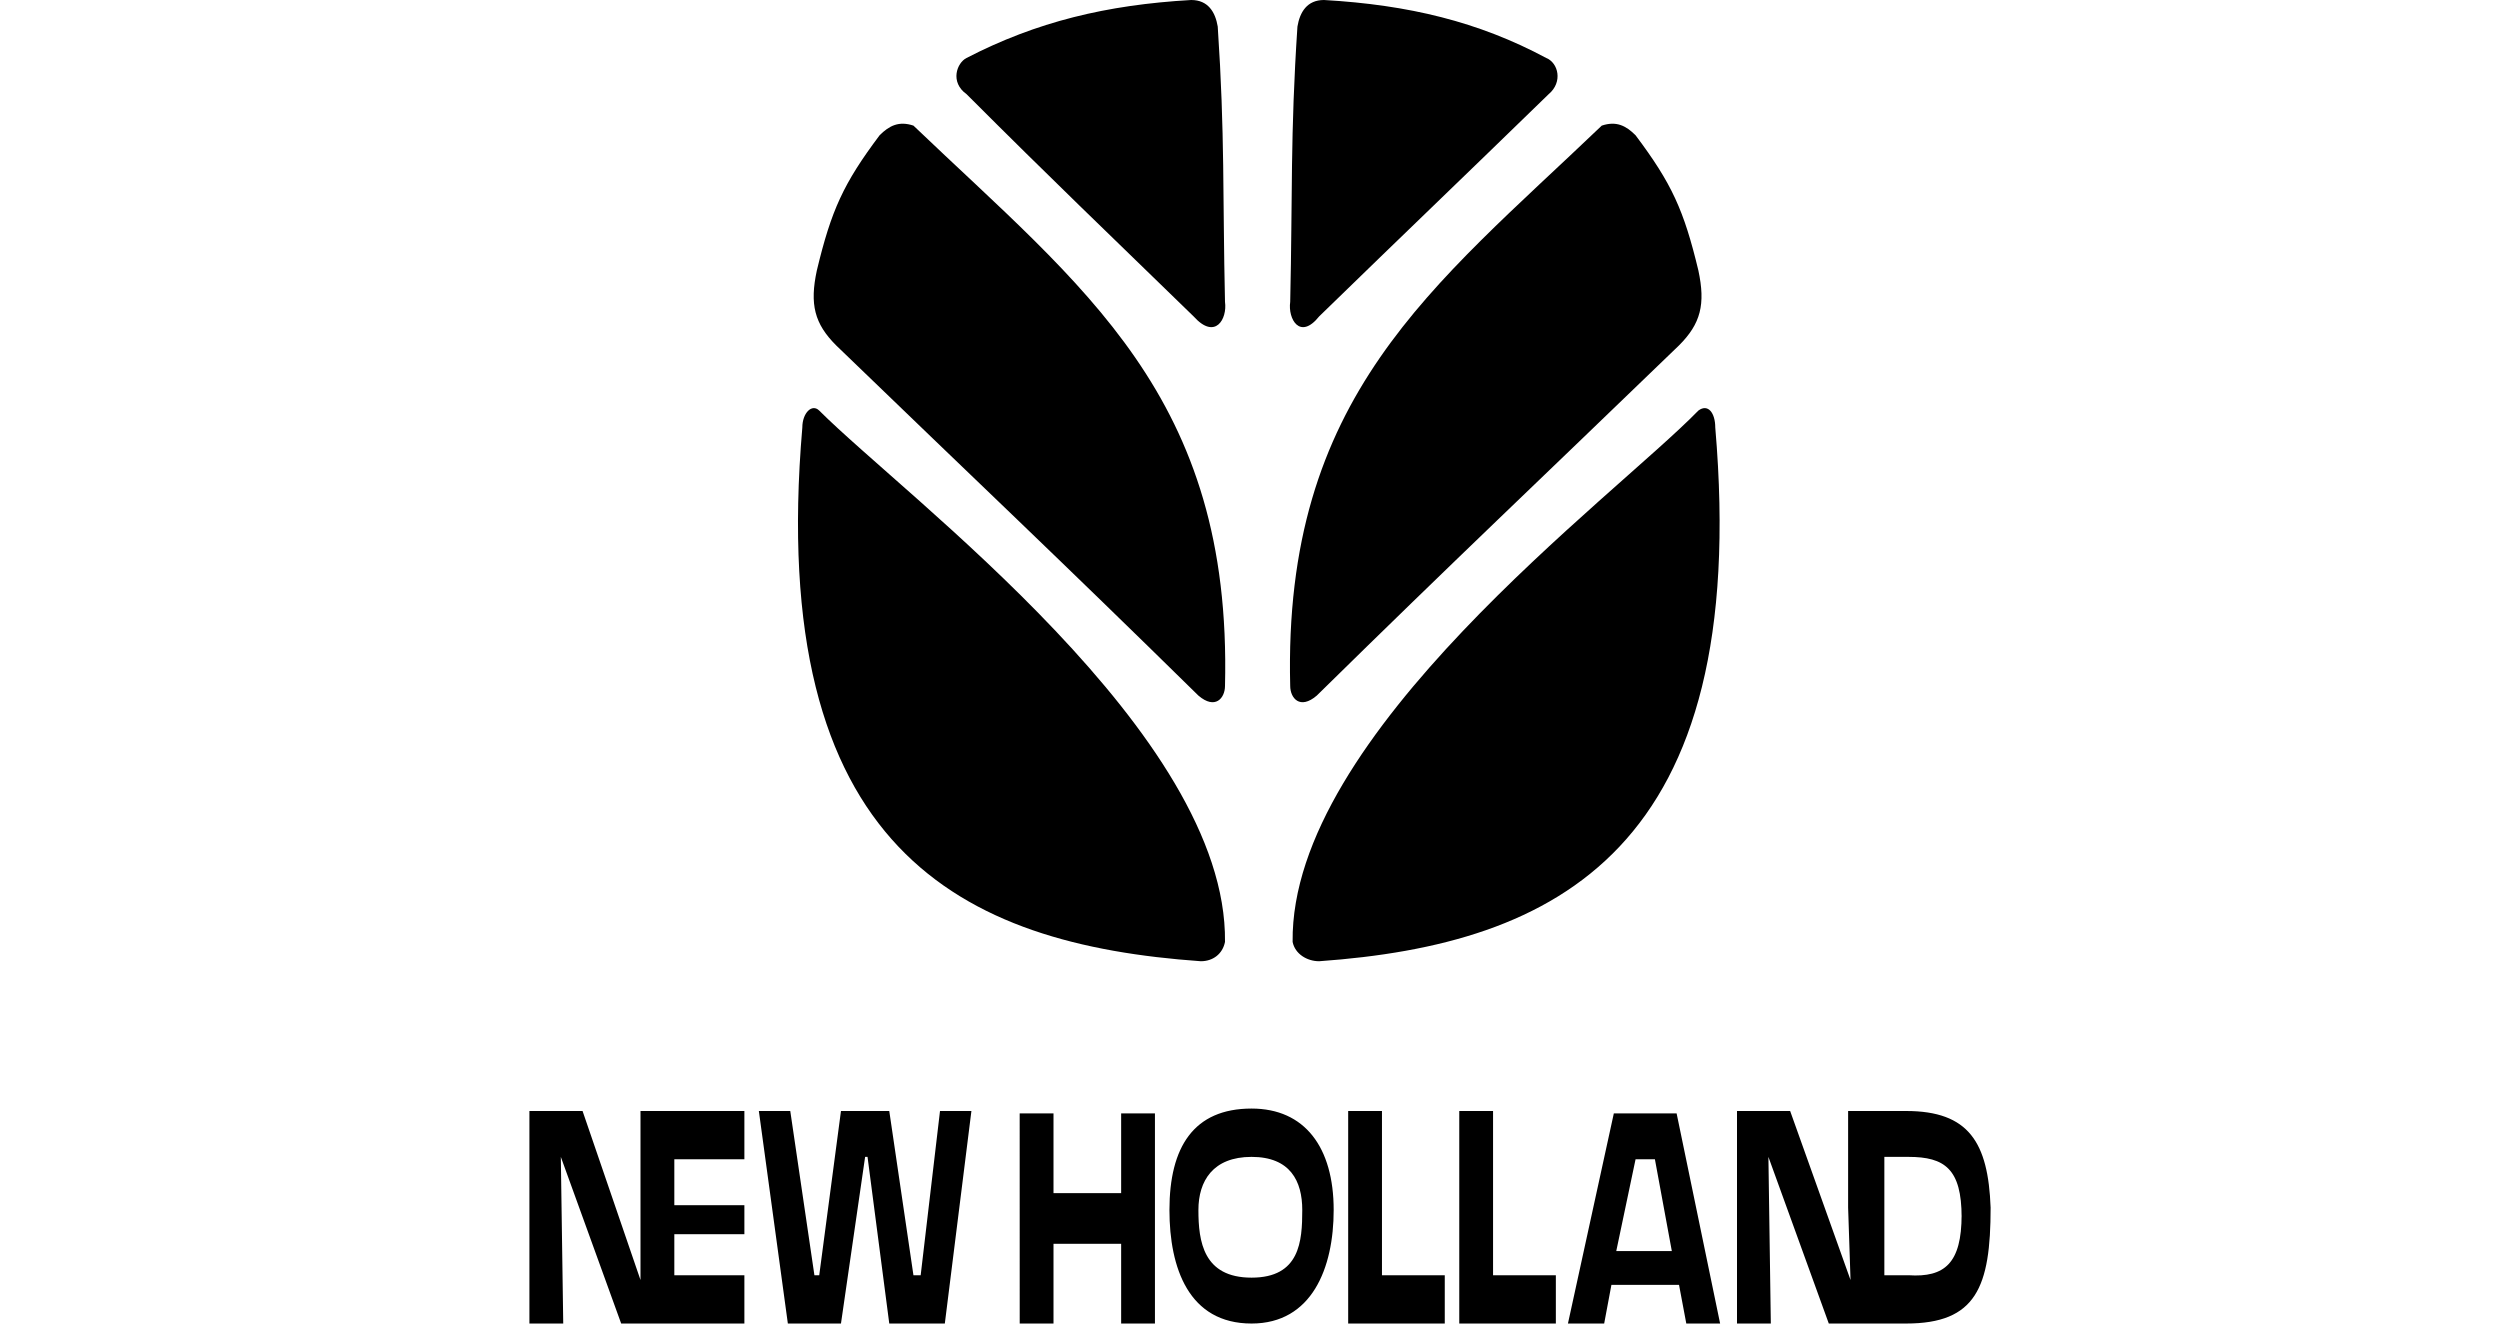<svg width="85" height="45" viewBox="0 0 85 45" fill="none" xmlns="http://www.w3.org/2000/svg">
<path fill-rule="evenodd" clip-rule="evenodd" d="M33.028 37.774H31.96L31.303 43.358H31.057L30.235 37.774H28.593L27.854 43.358H27.69L26.869 37.774H25.801L26.787 45H28.593L29.414 39.334H29.496L30.235 45H32.124L33.028 37.774ZM34.67 45H35.819V42.29H38.119V45H39.268V37.856H38.119V40.566H35.819V37.856H34.669L34.67 45ZM45.345 41.14C45.345 39.005 44.36 37.691 42.553 37.691C40.582 37.691 39.761 39.005 39.761 41.14C39.761 43.111 40.418 45 42.553 45C44.606 45 45.345 43.111 45.345 41.14ZM45.838 45H49.122V43.358H46.987V37.774H45.838V45ZM57.005 37.856H54.87L53.31 45H54.542L54.788 43.686H57.087L57.334 45H58.484L57.005 37.856ZM55.609 39.416H56.267L56.842 42.536H54.953L55.609 39.416ZM25.309 45V43.358H22.927V41.962H25.309V40.976H22.927V39.416H25.309V37.774H21.777V43.521L19.807 37.774H18V45H19.15L19.068 39.334L21.12 45H25.309ZM49.615 45H52.899V43.358H50.764V37.774H49.615V45ZM62.918 43.521L60.865 37.774H59.058V45H60.208L60.126 39.334L62.179 45H64.806C67.188 45 67.681 43.768 67.681 41.058C67.598 38.842 66.942 37.774 64.806 37.774H62.836V41.058L62.918 43.521ZM64.068 39.334H64.889C66.121 39.334 66.695 39.745 66.695 41.387V41.304C66.695 42.947 66.12 43.44 64.889 43.358H64.068V39.334ZM44.277 41.14C44.277 42.208 44.195 43.44 42.553 43.44C40.911 43.44 40.746 42.208 40.746 41.14C40.746 40.155 41.239 39.334 42.553 39.334C43.867 39.334 44.277 40.155 44.277 41.14ZM27.279 14.535C27.279 14.042 27.608 13.713 27.854 13.96C30.81 16.916 41.732 24.964 41.65 32.025C41.568 32.436 41.239 32.682 40.828 32.682C32.699 32.108 26.047 28.905 27.279 14.535ZM52.571 1.971C50.272 0.739 47.89 0.165 45.016 0C44.441 0 44.195 0.411 44.113 0.903C43.867 4.599 43.949 6.652 43.867 10.264C43.784 10.839 44.195 11.579 44.852 10.757C47.89 7.801 49.615 6.159 52.653 3.203C53.146 2.792 52.982 2.135 52.571 1.971ZM32.863 1.971C35.245 0.739 37.626 0.165 40.5 0C41.075 0 41.321 0.411 41.403 0.903C41.65 4.599 41.568 6.652 41.65 10.264C41.732 10.839 41.321 11.579 40.582 10.757C37.544 7.801 35.819 6.159 32.864 3.203C32.288 2.792 32.535 2.135 32.863 1.971ZM54.46 4.271C48.711 9.772 43.62 13.467 43.867 23.322C43.867 23.732 44.195 24.143 44.77 23.65C49.533 18.969 52.242 16.424 57.087 11.743C57.826 11.004 57.991 10.347 57.745 9.197C57.252 7.144 56.842 6.241 55.609 4.599C55.281 4.271 54.953 4.106 54.46 4.271ZM31.057 4.271C36.805 9.772 41.896 13.467 41.65 23.322C41.65 23.732 41.321 24.143 40.746 23.65C35.983 18.969 33.274 16.424 28.429 11.743C27.69 11.004 27.526 10.347 27.772 9.197C28.265 7.144 28.675 6.241 29.907 4.599C30.235 4.271 30.564 4.106 31.057 4.271ZM58.319 14.535C58.319 14.042 58.073 13.713 57.744 13.96C54.87 16.916 43.867 24.964 43.949 32.025C44.031 32.436 44.441 32.682 44.852 32.682C52.9 32.108 59.551 28.905 58.319 14.535Z" fill="currentColor"/>
</svg>
